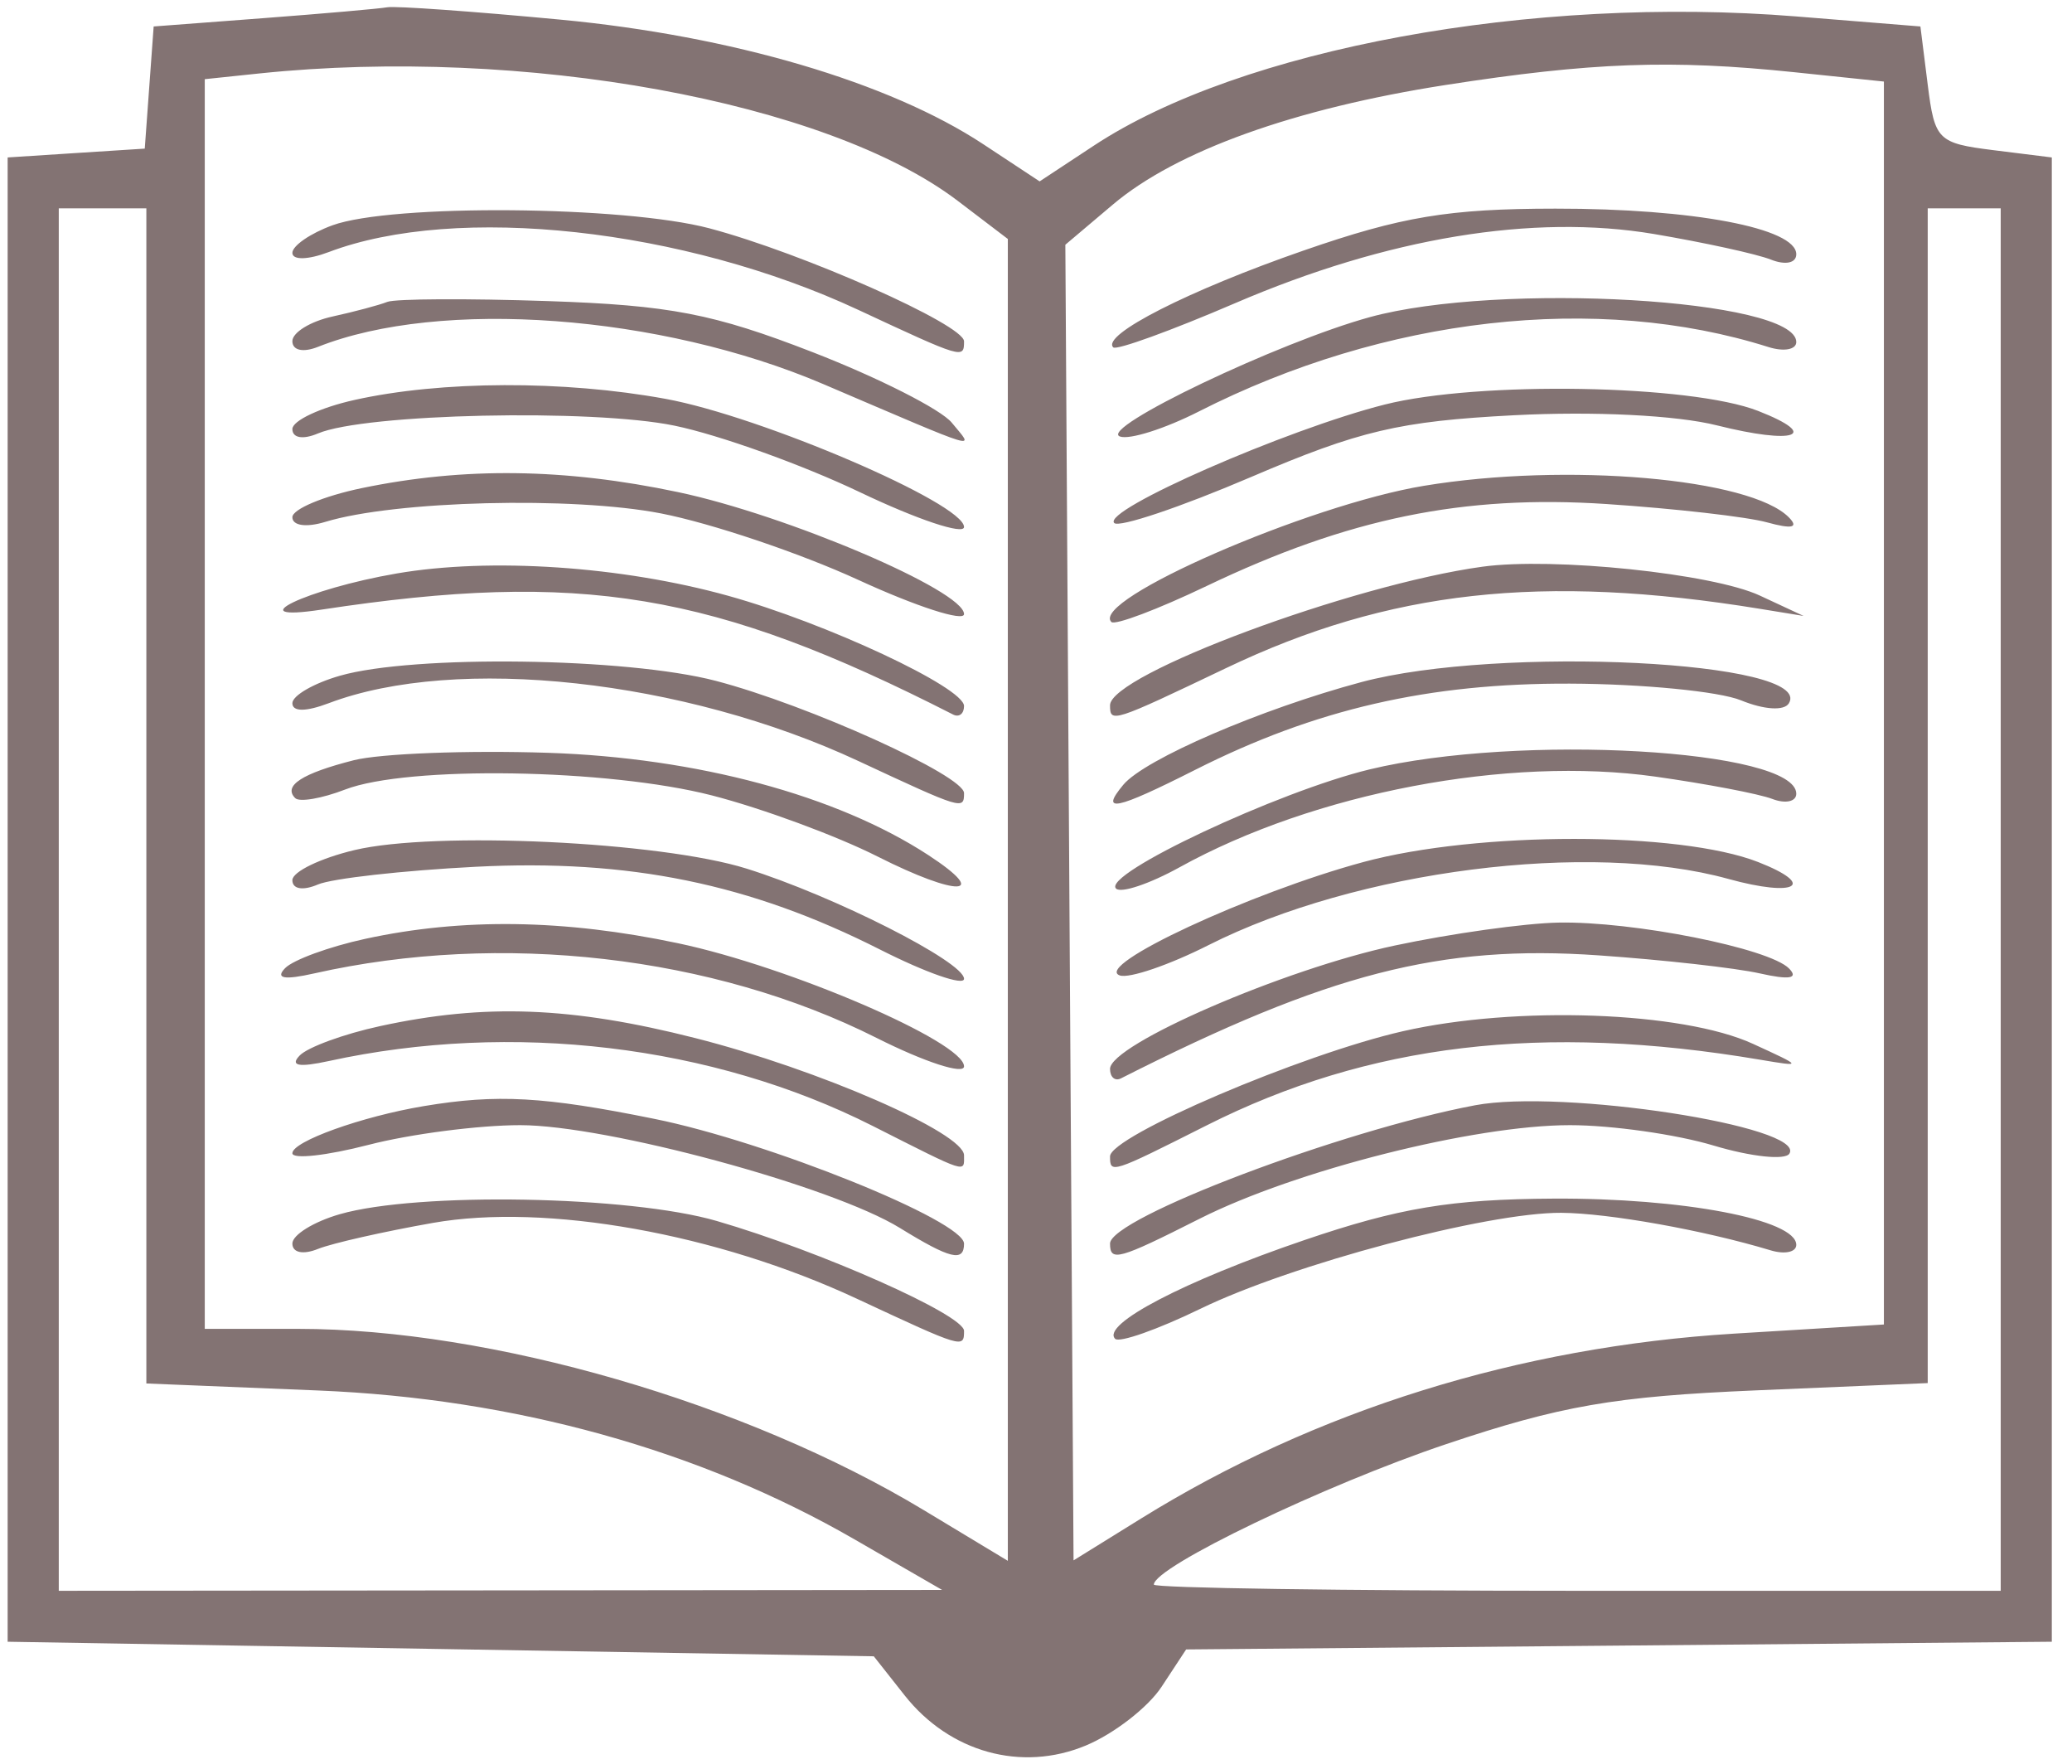 <svg width="74" height="63" viewBox="0 0 74 63" fill="none" xmlns="http://www.w3.org/2000/svg">
<path fill-rule="evenodd" clip-rule="evenodd" d="M9.399 0.649L5.488 0.945L5.329 3.126L5.17 5.307L2.722 5.464L0.273 5.622V32.122V58.623L15.74 58.883L31.207 59.143L32.305 60.534C33.914 62.573 36.481 63.285 38.777 62.33C39.783 61.911 41.001 60.967 41.484 60.233L42.362 58.898L57.82 58.761L73.279 58.623V32.122V5.622L71.193 5.362C69.206 5.114 69.095 5.003 68.847 3.023L68.586 0.945L64.153 0.587C54.702 -0.174 44.323 1.735 39.064 5.202L37.13 6.477L35.118 5.15C31.762 2.937 26.134 1.28 20.014 0.701C16.901 0.407 14.118 0.208 13.832 0.26C13.545 0.311 11.55 0.486 9.399 0.649ZM9.269 2.622L7.313 2.827V25.139V47.451H10.657C17.531 47.451 26.635 50.089 32.996 53.926L35.994 55.734V32.133V8.533L34.2 7.168C29.536 3.624 18.669 1.643 9.269 2.622ZM51.633 3.034C46.228 3.875 42.014 5.388 39.747 7.303L38.048 8.739L38.194 32.229L38.341 55.718L40.751 54.224C46.984 50.358 54.257 48.091 61.937 47.621L67.282 47.295V25.103V2.912L64.077 2.578C59.688 2.121 56.838 2.225 51.633 3.034ZM2.099 32.122V56.804L17.873 56.789L33.647 56.773L30.519 54.968C24.979 51.771 18.366 49.937 11.355 49.651L5.227 49.401V28.421V7.44H3.663H2.099V32.122ZM11.876 8.044C11.087 8.331 10.442 8.775 10.442 9.03C10.442 9.294 11.001 9.281 11.74 9.001C16.306 7.271 24.419 8.157 30.658 11.067C34.399 12.811 34.43 12.82 34.43 12.188C34.43 11.594 28.667 9.037 25.337 8.153C22.289 7.345 13.984 7.277 11.876 8.044ZM46.554 8.947C42.453 10.369 39.317 11.965 39.759 12.404C39.872 12.517 41.828 11.807 44.106 10.828C49.547 8.488 54.754 7.628 59.071 8.356C60.862 8.659 62.739 9.069 63.241 9.268C63.764 9.476 64.153 9.395 64.153 9.079C64.153 8.144 60.464 7.446 55.549 7.45C51.735 7.453 50.051 7.733 46.554 8.947ZM68.847 28.414V49.387L62.719 49.647C57.655 49.862 55.735 50.195 51.649 51.567C47.308 53.025 41.209 55.955 41.209 56.583C41.209 56.705 48.014 56.804 56.331 56.804H71.454V32.122V7.44H70.15H68.847V28.414ZM13.832 10.78C13.545 10.894 12.665 11.129 11.876 11.302C11.087 11.475 10.442 11.872 10.442 12.182C10.442 12.512 10.822 12.597 11.355 12.386C15.731 10.65 23.585 11.23 29.41 13.718C35.208 16.195 34.789 16.069 33.991 15.092C33.606 14.62 31.377 13.49 29.037 12.581C25.481 11.199 23.926 10.899 19.568 10.751C16.7 10.654 14.118 10.667 13.832 10.78ZM48.923 11.324C45.668 12.217 39.22 15.296 39.996 15.586C40.334 15.712 41.601 15.31 42.814 14.694C49.462 11.315 57.041 10.457 63.161 12.393C63.707 12.565 64.153 12.485 64.153 12.213C64.153 10.678 53.539 10.058 48.923 11.324ZM12.658 14.282C11.44 14.553 10.442 15.021 10.442 15.321C10.442 15.641 10.819 15.705 11.355 15.478C13.027 14.768 21.144 14.59 24.088 15.199C25.686 15.529 28.666 16.599 30.712 17.576C32.756 18.552 34.43 19.111 34.43 18.818C34.43 17.978 27.189 14.869 23.774 14.243C20.131 13.575 15.756 13.591 12.658 14.282ZM49.452 14.446C45.949 15.332 39.342 18.225 39.794 18.676C39.968 18.848 42.166 18.109 44.679 17.034C48.55 15.377 49.981 15.04 54.063 14.828C56.915 14.679 59.874 14.826 61.319 15.189C64.102 15.887 65.047 15.557 62.792 14.674C60.38 13.729 52.8 13.6 49.452 14.446ZM12.919 17.43C11.557 17.714 10.442 18.181 10.442 18.469C10.442 18.772 10.937 18.842 11.615 18.636C14.097 17.878 20.455 17.718 23.607 18.333C25.4 18.682 28.57 19.75 30.649 20.705C32.728 21.66 34.43 22.211 34.43 21.928C34.43 21.092 28.101 18.393 24.215 17.572C20.161 16.717 16.574 16.672 12.919 17.43ZM50.856 17.347C46.718 18.031 38.911 21.432 39.692 22.21C39.819 22.337 41.349 21.76 43.09 20.927C48.158 18.503 52.269 17.66 57.374 17.998C59.812 18.16 62.393 18.454 63.11 18.653C64 18.898 64.248 18.843 63.893 18.479C62.526 17.077 55.944 16.506 50.856 17.347ZM14.171 20.477C10.943 21.032 8.452 22.229 11.485 21.768C20.737 20.36 25.475 21.147 34.038 25.514C34.253 25.624 34.43 25.488 34.43 25.211C34.43 24.548 29.495 22.242 25.998 21.272C22.198 20.217 17.514 19.902 14.171 20.477ZM52.942 20.236C48.283 20.876 39.644 24.091 39.644 25.184C39.644 25.824 39.718 25.801 43.8 23.851C49.598 21.082 55.08 20.474 62.85 21.739L64.414 21.994L62.85 21.266C61.159 20.479 55.474 19.888 52.942 20.236ZM12.137 24.13C11.204 24.398 10.442 24.839 10.442 25.11C10.442 25.419 10.923 25.419 11.74 25.11C16.306 23.38 24.419 24.265 30.658 27.175C34.379 28.91 34.43 28.925 34.43 28.321C34.43 27.693 28.861 25.174 25.565 24.312C22.381 23.478 14.761 23.375 12.137 24.13ZM48.618 24.357C45.027 25.32 40.879 27.109 40.118 28.023C39.267 29.045 39.842 28.926 42.682 27.491C46.982 25.32 51.016 24.392 56.071 24.411C58.652 24.42 61.401 24.689 62.18 25.008C63.003 25.345 63.717 25.39 63.887 25.116C64.826 23.602 53.525 23.041 48.618 24.357ZM12.632 27.147C10.786 27.617 10.102 28.059 10.544 28.5C10.695 28.65 11.497 28.513 12.325 28.193C14.555 27.334 21.711 27.448 25.427 28.403C27.215 28.863 29.878 29.845 31.345 30.586C34.211 32.033 35.398 31.999 33.155 30.534C29.886 28.4 24.888 27.057 19.568 26.881C16.7 26.787 13.579 26.906 12.632 27.147ZM48.917 27.473C45.647 28.263 39.349 31.222 39.858 31.729C40.034 31.904 41.055 31.562 42.127 30.969C46.938 28.308 53.861 26.989 59.123 27.732C60.945 27.989 62.822 28.347 63.295 28.528C63.767 28.709 64.153 28.625 64.153 28.343C64.153 26.756 54.231 26.189 48.917 27.473ZM12.658 30.355C11.44 30.646 10.442 31.129 10.442 31.429C10.442 31.75 10.816 31.813 11.355 31.583C11.857 31.368 14.39 31.084 16.984 30.951C22.464 30.669 26.782 31.553 31.431 33.907C33.08 34.742 34.43 35.212 34.43 34.951C34.43 34.347 29.783 31.992 26.659 31.015C23.581 30.051 15.523 29.671 12.658 30.355ZM48.698 30.78C44.645 31.876 39.013 34.496 39.994 34.831C40.33 34.946 41.755 34.459 43.16 33.749C48.456 31.075 56.778 30.015 61.725 31.384C64.136 32.051 64.912 31.613 62.792 30.782C59.98 29.681 52.771 29.68 48.698 30.78ZM13.049 33.523C11.759 33.803 10.468 34.275 10.181 34.572C9.823 34.942 10.149 35 11.224 34.758C17.888 33.256 25.469 34.125 31.301 37.059C33.022 37.925 34.43 38.383 34.43 38.078C34.43 37.207 28.188 34.519 24.215 33.681C20.153 32.823 16.507 32.772 13.049 33.523ZM49.813 33.763C45.867 34.602 39.644 37.298 39.644 38.168C39.644 38.463 39.821 38.615 40.035 38.506C47.443 34.753 51.453 33.721 57.097 34.114C59.401 34.274 61.989 34.564 62.85 34.758C63.909 34.997 64.246 34.94 63.893 34.581C63.179 33.857 58.325 32.892 55.654 32.944C54.449 32.967 51.821 33.336 49.813 33.763ZM13.571 36.641C12.28 36.921 10.99 37.393 10.703 37.69C10.345 38.06 10.671 38.121 11.746 37.887C18.281 36.46 25.448 37.315 31.165 40.204C34.604 41.942 34.43 41.886 34.43 41.254C34.43 40.454 29.215 38.18 24.829 37.067C20.408 35.944 17.314 35.827 13.571 36.641ZM50.106 36.822C46.486 37.647 39.644 40.57 39.644 41.293C39.644 41.918 39.68 41.906 43.091 40.187C48.88 37.269 55.094 36.53 62.85 37.838C64.397 38.099 64.395 38.093 62.603 37.272C60.084 36.117 54.142 35.903 50.106 36.822ZM15.135 39.497C12.922 39.867 10.442 40.757 10.442 41.18C10.442 41.402 11.666 41.267 13.163 40.88C14.66 40.493 17.097 40.177 18.58 40.177C21.668 40.177 29.715 42.355 32.137 43.847C33.936 44.955 34.43 45.076 34.43 44.41C34.43 43.595 27.434 40.774 23.37 39.952C19.429 39.153 17.746 39.06 15.135 39.497ZM52.681 39.467C47.911 40.366 39.644 43.498 39.644 44.405C39.644 45.066 39.942 44.984 42.84 43.52C46.268 41.789 52.65 40.177 56.071 40.177C57.557 40.177 59.866 40.504 61.203 40.906C62.539 41.306 63.756 41.436 63.907 41.194C64.51 40.221 55.793 38.88 52.681 39.467ZM12.137 43.356C11.204 43.624 10.442 44.096 10.442 44.404C10.442 44.731 10.822 44.812 11.355 44.597C11.857 44.395 13.705 43.977 15.462 43.667C19.508 42.956 25.61 44.047 30.602 46.375C34.403 48.147 34.43 48.155 34.43 47.523C34.43 46.953 29.309 44.678 25.6 43.599C22.488 42.694 14.915 42.557 12.137 43.356ZM46.576 44.284C42.285 45.747 39.316 47.297 39.827 47.807C39.977 47.956 41.347 47.474 42.871 46.734C46.149 45.142 53.118 43.289 55.763 43.307C57.457 43.319 60.858 43.928 63.241 44.648C63.743 44.799 64.153 44.711 64.153 44.451C64.153 43.548 60.094 42.775 55.489 42.8C51.822 42.82 49.964 43.13 46.576 44.284Z" fill="#837373"/>
</svg>
